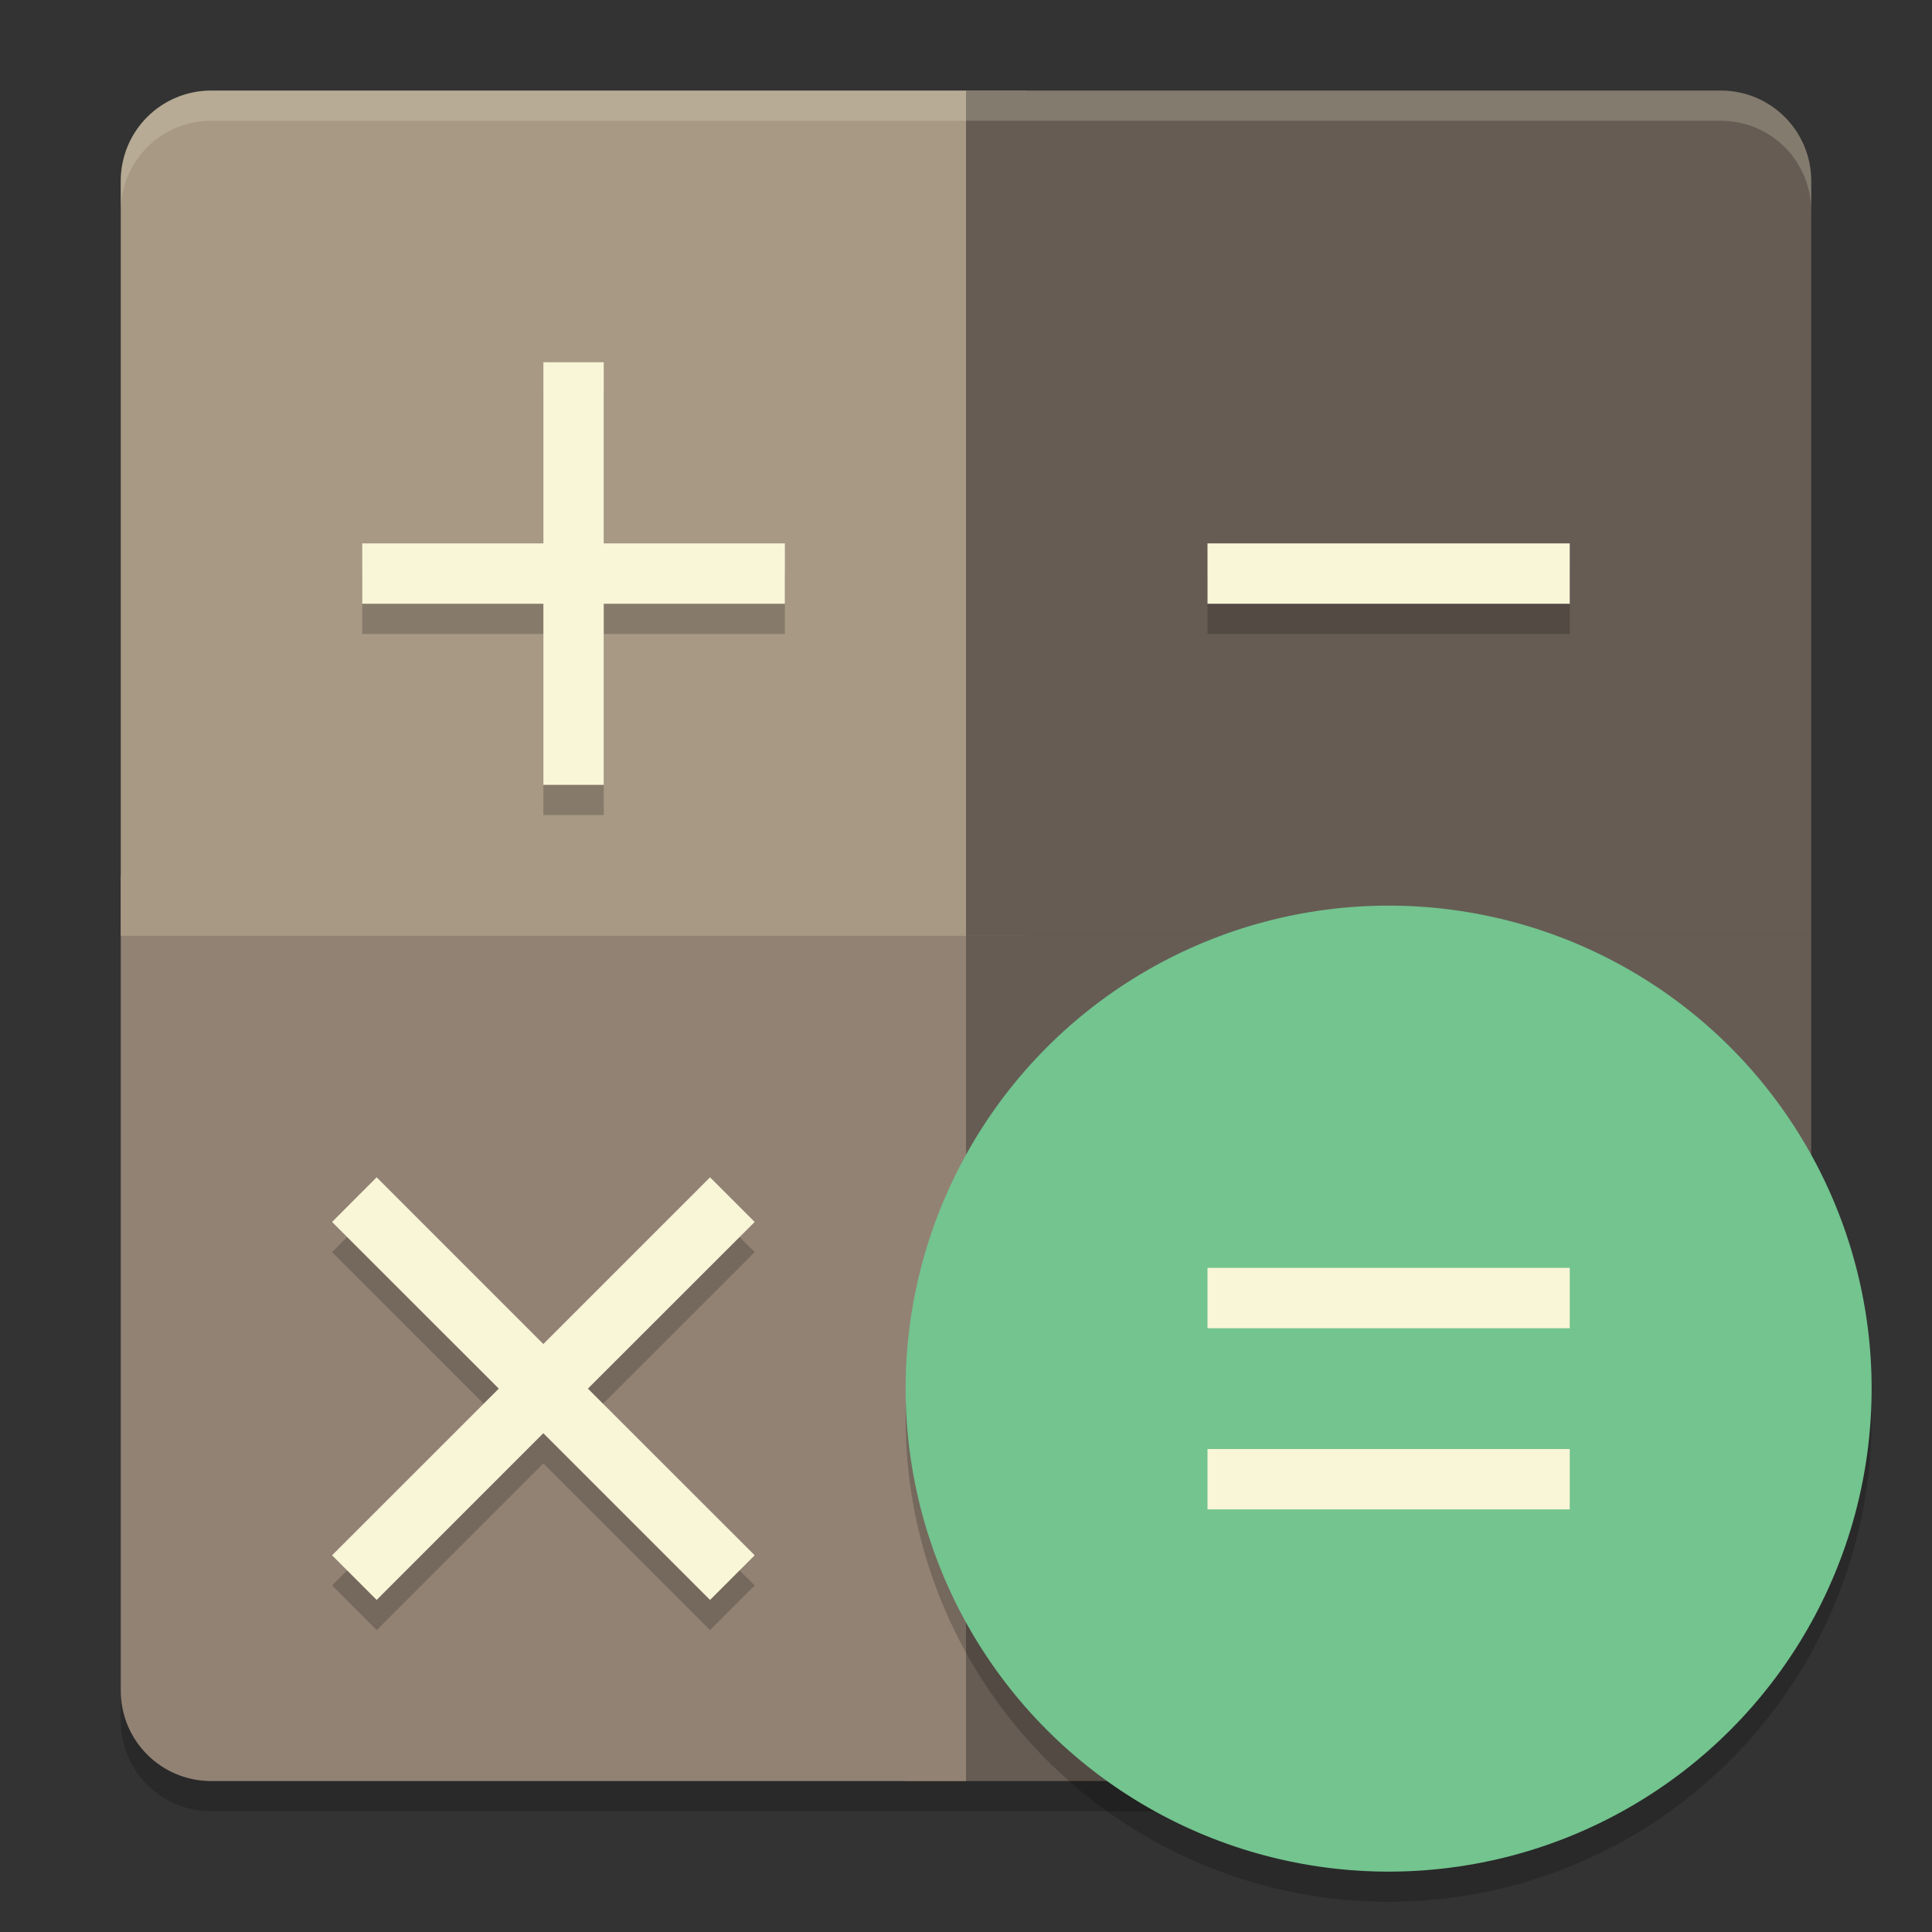 <svg xmlns="http://www.w3.org/2000/svg" width="64" height="64" version="1">
    <rect width="100%" height="100%" fill="#333333" stroke="none"/>
    <path d="M7 4h50c1.662 0 3 1.338 3 3v43.171l-4.804 5.082c-1.141 1.208-4.223.188-5.183 1.545L47.745 60H7c-1.662 0-3-1.338-3-3V7c0-1.662 1.338-3 3-3z" opacity=".2"/>
    <path d="M60 31v18.735l-4.221 4.518c-1.135 1.215-2.245.677-3.437 1.836L49.347 59H30V31z" fill="#665C54"/>
    <path d="M4 29v27c0 1.662 1.338 3 3 3h25V29z" fill="#928274"/>
    <path d="M7 3C5.338 3 4 4.338 4 6v25h30V3z" fill="#A79984"/>
    <path d="M57 3c1.662 0 3 1.338 3 3v25H32V3z" fill="#665C54"/>
    <path d="M7 3C5.338 3 4 4.338 4 6v1c0-1.662 1.338-3 3-3h50c1.662 0 3 1.338 3 3V6c0-1.662-1.338-3-3-3H7z" opacity=".2" fill="#F9F5D7"/>
    <circle cx="46" cy="47" r="16" opacity=".2"/>
    <circle cx="46" cy="46" r="16" fill="#73C48F"/>
    <path d="M18 13v6h-6v2h6v6h2v-6h6v-2h-6v-6zm22 6v2h12v-2zM12.477 40L11 41.479 16.523 47 11 52.521 12.477 54l5.521-5.523L23.521 54 25 52.521 19.475 47 25 41.479 23.521 40l-5.523 5.523z" opacity=".2"/>
    <path d="M18 12v6h-6v2h6v6h2v-6h6v-2h-6v-6h-2zm22 6v2h12v-2H40zM12.477 39L11 40.479 16.523 46 11 51.521 12.477 53l5.521-5.523L23.521 53 25 51.521 19.475 46 25 40.479 23.521 39l-5.523 5.523L12.477 39zM40 42v2h12v-2zm0 6v2h12v-2z" fill="#F9F5D7"/>
</svg>
